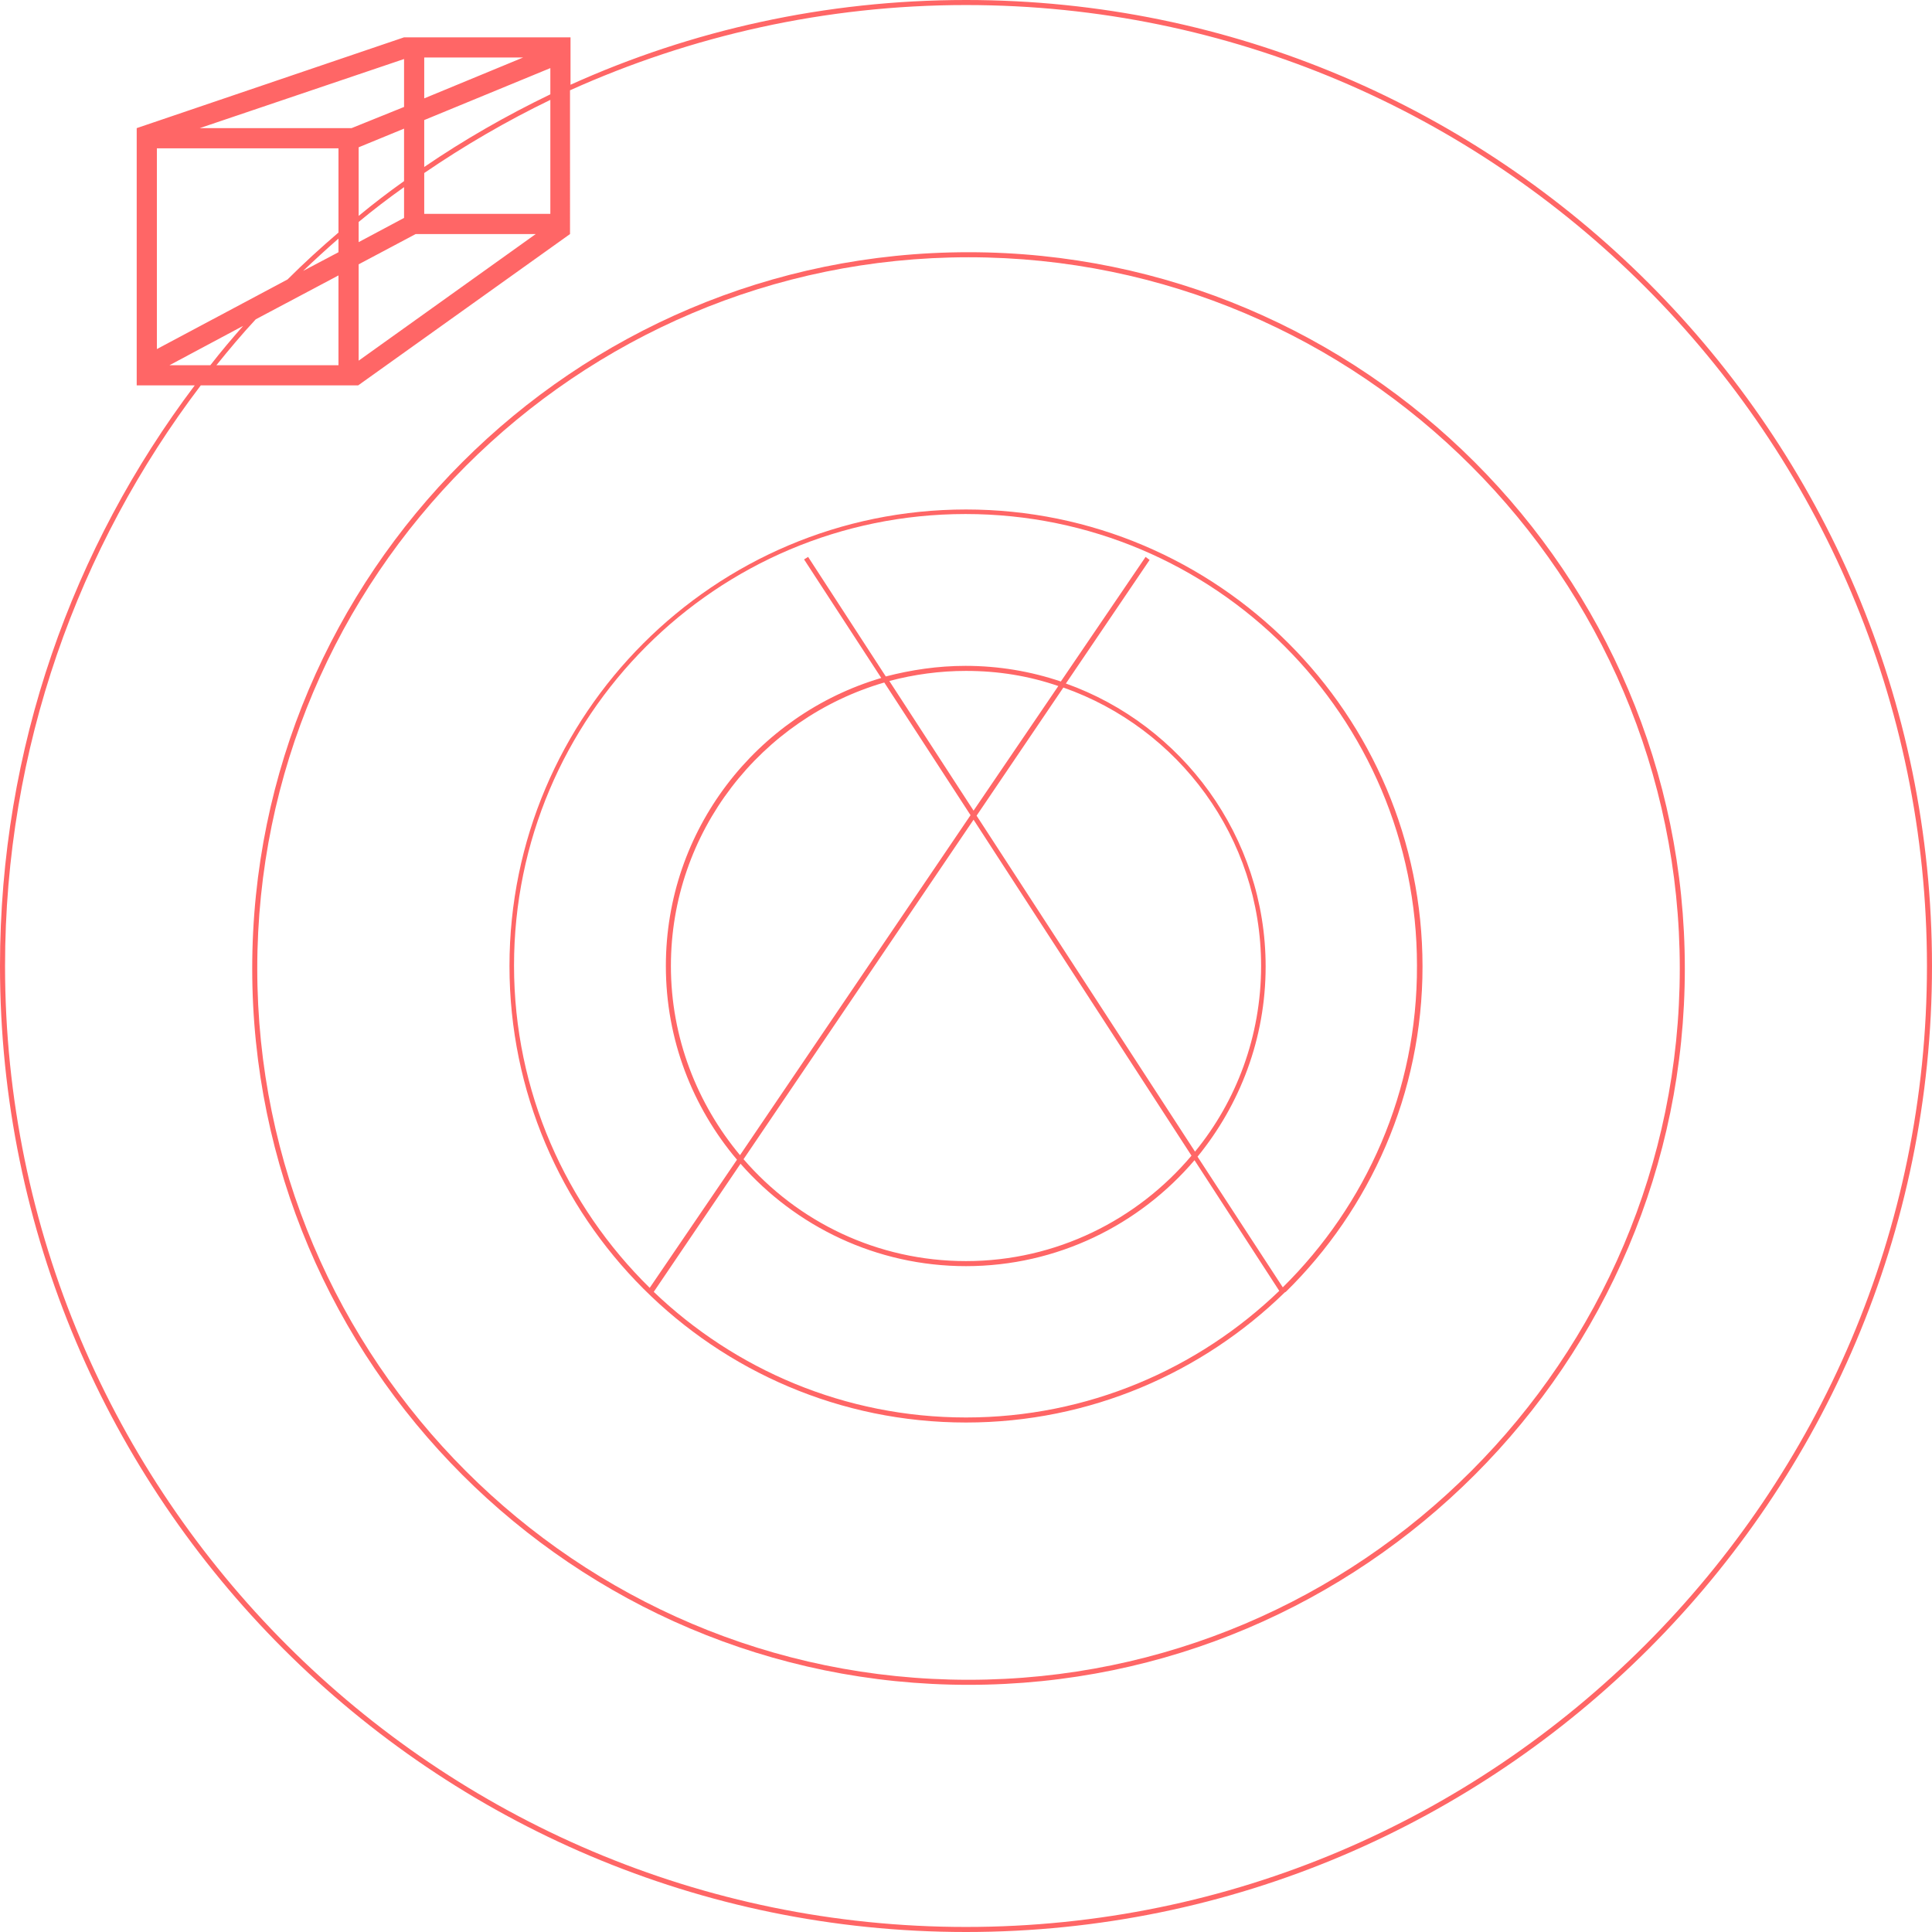 <?xml version="1.0" encoding="utf-8"?>
<!-- Generator: Adobe Illustrator 21.0.0, SVG Export Plug-In . SVG Version: 6.00 Build 0)  -->
<svg version="1.1" id="Layer_1" xmlns="http://www.w3.org/2000/svg" xmlns:xlink="http://www.w3.org/1999/xlink" x="0px" y="0px"
	 viewBox="0 0 383 383" style="enable-background:new 0 0 383 383;" xml:space="preserve">
<style type="text/css">
	.st0{fill:#FF6666;}
</style>
<g>
	<path class="st0" d="M191.5,0c-27.9,0-54.5,6-78.4,16.8V7.4H80.2h-0.1l-53,18v51h11.5C14.4,108.5,0,148.3,0,191.5
		C0,297.1,85.9,383,191.5,383C297.1,383,383,297.1,383,191.5S297.1,0,191.5,0z M84.1,11.4h19.6l-19.6,8.1V11.4z M109.1,13.5v5.2
		c-8.7,4.2-17.1,9-25,14.4v-9.3L109.1,13.5z M67.1,54.6v17.8H42.9c2.5-3.1,5.1-6.2,7.8-9.1L67.1,54.6z M60.1,53.7
		c2.3-2.2,4.6-4.3,7-6.4V50L60.1,53.7z M80.1,35.9c-3.1,2.2-6.1,4.5-9,6.9V29.2l9-3.7V35.9z M80.1,37.1v6.1l-9,4.8v-4
		C74,41.6,77,39.3,80.1,37.1z M71.1,52.4l11.3-6h23.8L71.1,71.5V52.4z M84.1,42.4v-8.1c7.9-5.4,16.3-10.3,25-14.5v22.6H84.1z
		 M80.1,11.7v9.5l-10.4,4.2H39.6L80.1,11.7z M31.1,29.4h36v16.7c-3.5,3-6.9,6.1-10.1,9.3L31.1,69.2V29.4z M33.6,72.4l14.6-7.8
		c-2.2,2.5-4.4,5.1-6.5,7.8H33.6z M191.5,382C86.5,382,1,296.5,1,191.5c0-43.2,14.5-83.1,38.8-115.1h31.2l42-30V17.9
		C137,7.1,163.6,1,191.5,1C296.5,1,382,86.5,382,191.5S296.5,382,191.5,382z"/>
	<path class="st0" d="M192,50c-78.3,0-142,63.7-142,142s63.7,142,142,142s142-63.7,142-142S270.3,50,192,50z M192,333
		c-77.7,0-141-63.3-141-141S114.3,51,192,51c77.7,0,141,63.3,141,141S269.7,333,192,333z"/>
	<path class="st0" d="M191.5,101c-49.9,0-90.5,40.6-90.5,90.5s40.6,90.5,90.5,90.5c24.6,0,46.9-9.9,63.2-25.8l0.2-0.1l0,0
		c16.7-16.4,27.1-39.3,27.1-64.5C282,141.6,241.4,101,191.5,101z M191.5,281c-24,0-45.8-9.5-61.9-24.9l17.2-25.4
		c10.9,12.4,26.9,20.3,44.7,20.3c18.1,0,34.4-8.2,45.3-21l16.8,25.9C237.5,271.4,215.6,281,191.5,281z M193.6,161.7l17.2-25.4
		c22.8,8,39.2,29.7,39.2,55.2c0,13.9-4.9,26.8-13.1,36.8L193.6,161.7z M236.2,229.1c-10.7,12.7-26.8,20.9-44.7,20.9
		c-17.6,0-33.4-7.8-44.1-20.2l45.6-67.3L236.2,229.1z M193,160.7L176.3,135c4.9-1.3,10-2,15.2-2c6.4,0,12.5,1,18.3,3L193,160.7z
		 M192.4,161.6L146.7,229c-8.5-10.2-13.7-23.3-13.7-37.5c0-26.6,17.9-49.1,42.3-56.2L192.4,161.6z M254.3,255.2l-16.9-25.9
		c8.4-10.3,13.5-23.4,13.5-37.7c0-25.8-16.6-47.9-39.6-56.1l16.6-24.5l-0.8-0.6l-16.8,24.7c-5.9-2-12.3-3.1-18.9-3.1
		c-5.5,0-10.8,0.8-15.8,2.1l-15.4-23.7l-0.8,0.5l15.3,23.5c-24.7,7.3-42.7,30.1-42.7,57.1c0,14.6,5.3,28,14.1,38.4l-17.3,25.4
		c-16.6-16.3-26.9-38.9-26.9-63.9c0-49.4,40.1-89.5,89.5-89.5s89.5,40.1,89.5,89.5C281,216.4,270.8,238.9,254.3,255.2z"/>
</g>
</svg>
